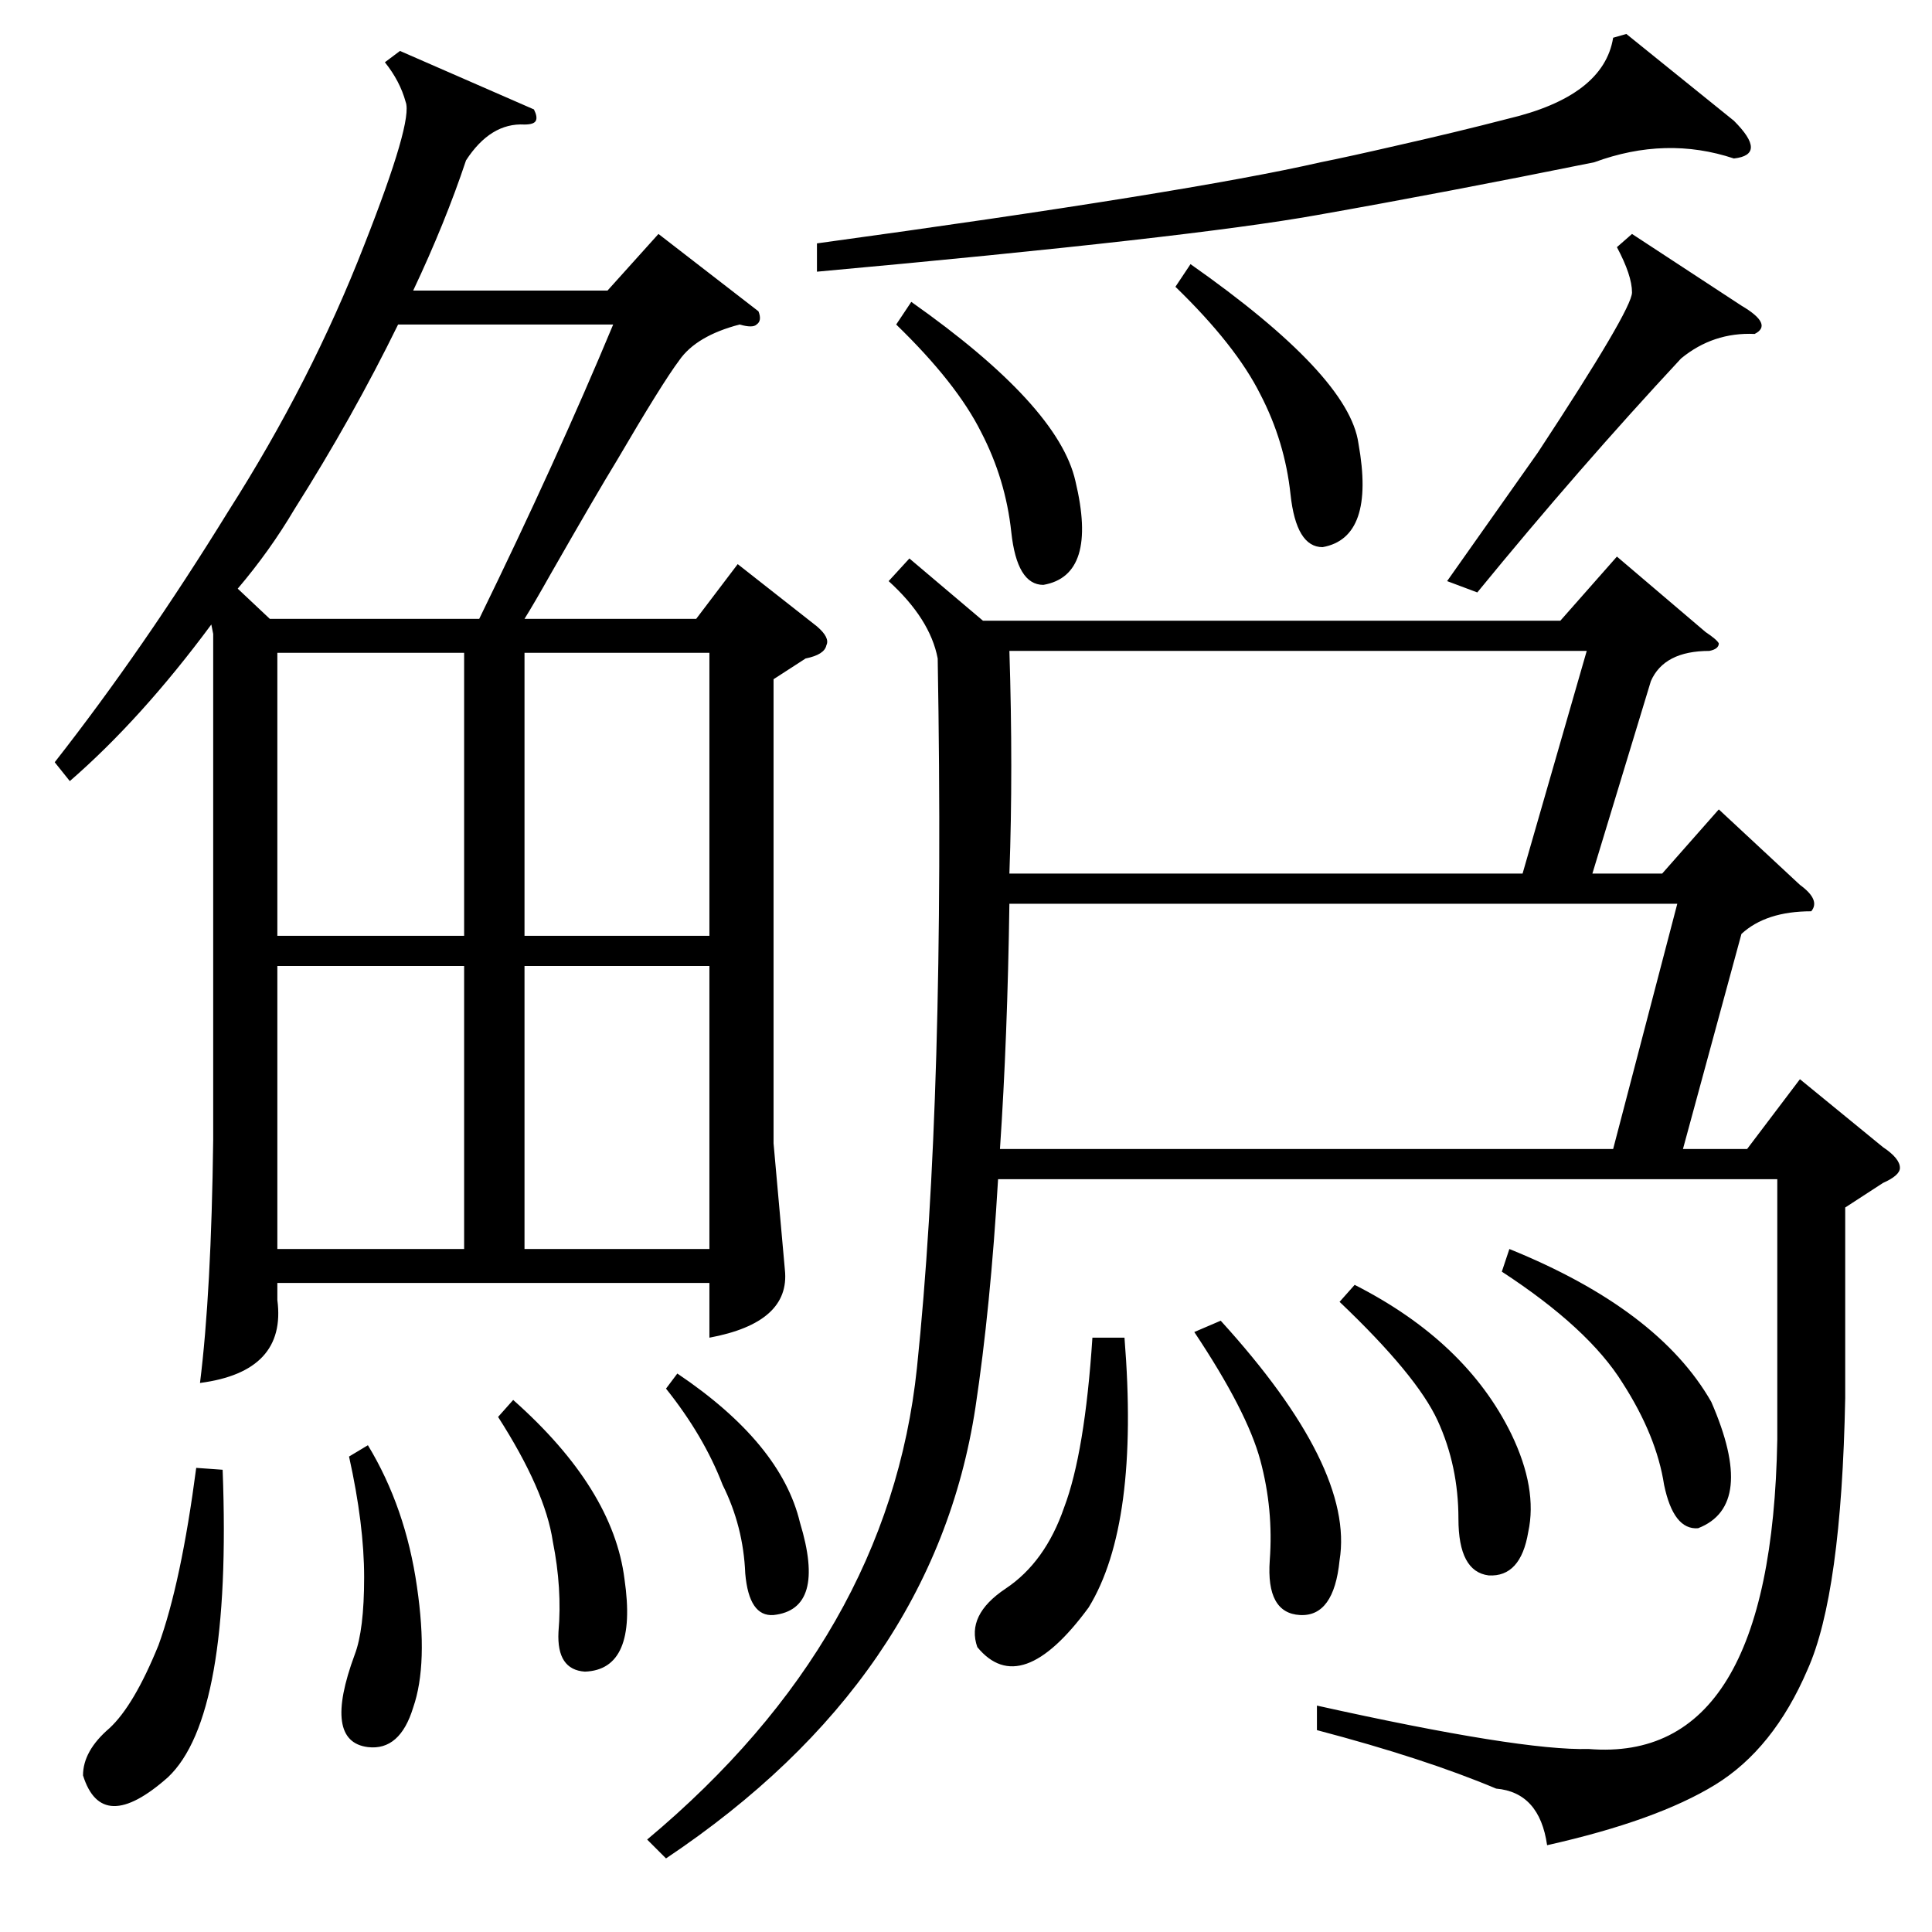 <?xml version="1.0" standalone="no"?>
<!DOCTYPE svg PUBLIC "-//W3C//DTD SVG 1.1//EN" "http://www.w3.org/Graphics/SVG/1.1/DTD/svg11.dtd" >
<svg xmlns="http://www.w3.org/2000/svg" xmlns:xlink="http://www.w3.org/1999/xlink" version="1.1" viewBox="0 -205 1024 1024">
  <g transform="matrix(1 0 0 -1 0 819)">
   <path fill="currentColor"
d="M482 728l39 -33h306l30 34l47 -40q6 -4 7 -6q0 -3 -5 -4q-24 0 -31 -16l-31 -102h37l30 34l43 -40q11 -8 6 -14q-24 0 -37 -12l-31 -114h34l28 37l44 -36q9 -6 9 -11q0 -4 -9 -8l-20 -13v-101q-2 -104 -20 -144q-18 -42 -49 -61t-89 -32q-4 28 -27 30q-38 16 -95 31v13
q108 -24 144 -23q97 -8 100 164v138h-413q-4 -68 -12 -121q-22 -144 -164 -239l-10 10q128 107 143 250q15 144 11 376q-4 21 -26 41zM402 859q2 -5 -1 -7q-2 -2 -9 0q-23 -6 -32 -19q-9 -12 -33 -53q-11 -18 -35 -60q-9 -16 -14 -24h91l22 29l42 -33q7 -6 5 -10
q-1 -5 -11 -7l-17 -11v-246l6 -67q3 -28 -40 -36v29h-229v-9q5 -38 -41 -44q6 48 7 129v268l-1 5q-37 -50 -75 -83l-8 10q47 60 92 133q44 69 72 141q26 66 22 76q-3 11 -11 21l8 6l71 -31q2 -4 1 -6t-6 -2q-18 1 -31 -19q-11 -33 -28 -69h103l27 30zM530 415h325l34 130
h-354q-1 -71 -5 -130zM535 561h272l34 118h-306q2 -63 0 -118zM143 696h111q41 84 71 156h-114q-24 -49 -55 -98q-13 -22 -30 -42zM246 512h-99v-150h99v150zM246 678h-99v-150h99v150zM376 512h-98v-150h98v150zM278 528h98v150h-98v-150zM862 1006l57 -46q9 -9 9 -14
t-9 -6q-36 12 -74 -2q-79 -16 -147 -28q-67 -12 -265 -30v15q197 27 267 43q15 3 41 9q31 7 58 14q51 12 56 43zM865 900l58 -38q17 -10 7 -15q-22 1 -39 -13q-54 -58 -108 -124l-16 6l48 68q50 76 50 85t-8 24zM596 315q8 -99 -19 -143q-36 -49 -59 -21q-6 17 15 31t31 43
q11 29 15 90h17zM118 245q5 -131 -29 -163q-35 -31 -45 1q0 13 14 25q13 12 26 44q12 33 20 94zM796 350l4 12q79 -32 107 -81q24 -55 -7 -67q-13 -1 -18 23q-4 26 -22 54q-18 29 -64 59zM710 334l8 9q59 -30 83 -79q14 -29 9 -52q-4 -24 -21 -23q-16 2 -16 30t-11 52
t-52 63zM623 872l8 12q84 -59 89 -95q9 -50 -19 -55q-14 0 -17 28t-16 53q-13 26 -45 57zM475 852l8 12q78 -55 87 -95q12 -50 -17 -55q-14 0 -17 28t-16 53q-13 26 -45 57zM633 318l14 6q71 -78 63 -127q-3 -30 -21 -29t-16 29q2 27 -5 53t-35 68zM185 252l10 6
q20 -33 26 -75q6 -41 -2 -64q-7 -23 -24 -21q-24 3 -7 49q5 13 5 41t-8 64zM264 273l8 9q53 -47 59 -95q7 -48 -21 -49q-15 1 -14 21q2 23 -3 48q-4 27 -29 66zM353 288l6 8q55 -37 65 -79q14 -46 -14 -49q-13 -1 -15 22q-1 25 -12 47q-10 26 -30 51z" />
  </g>

</svg>
